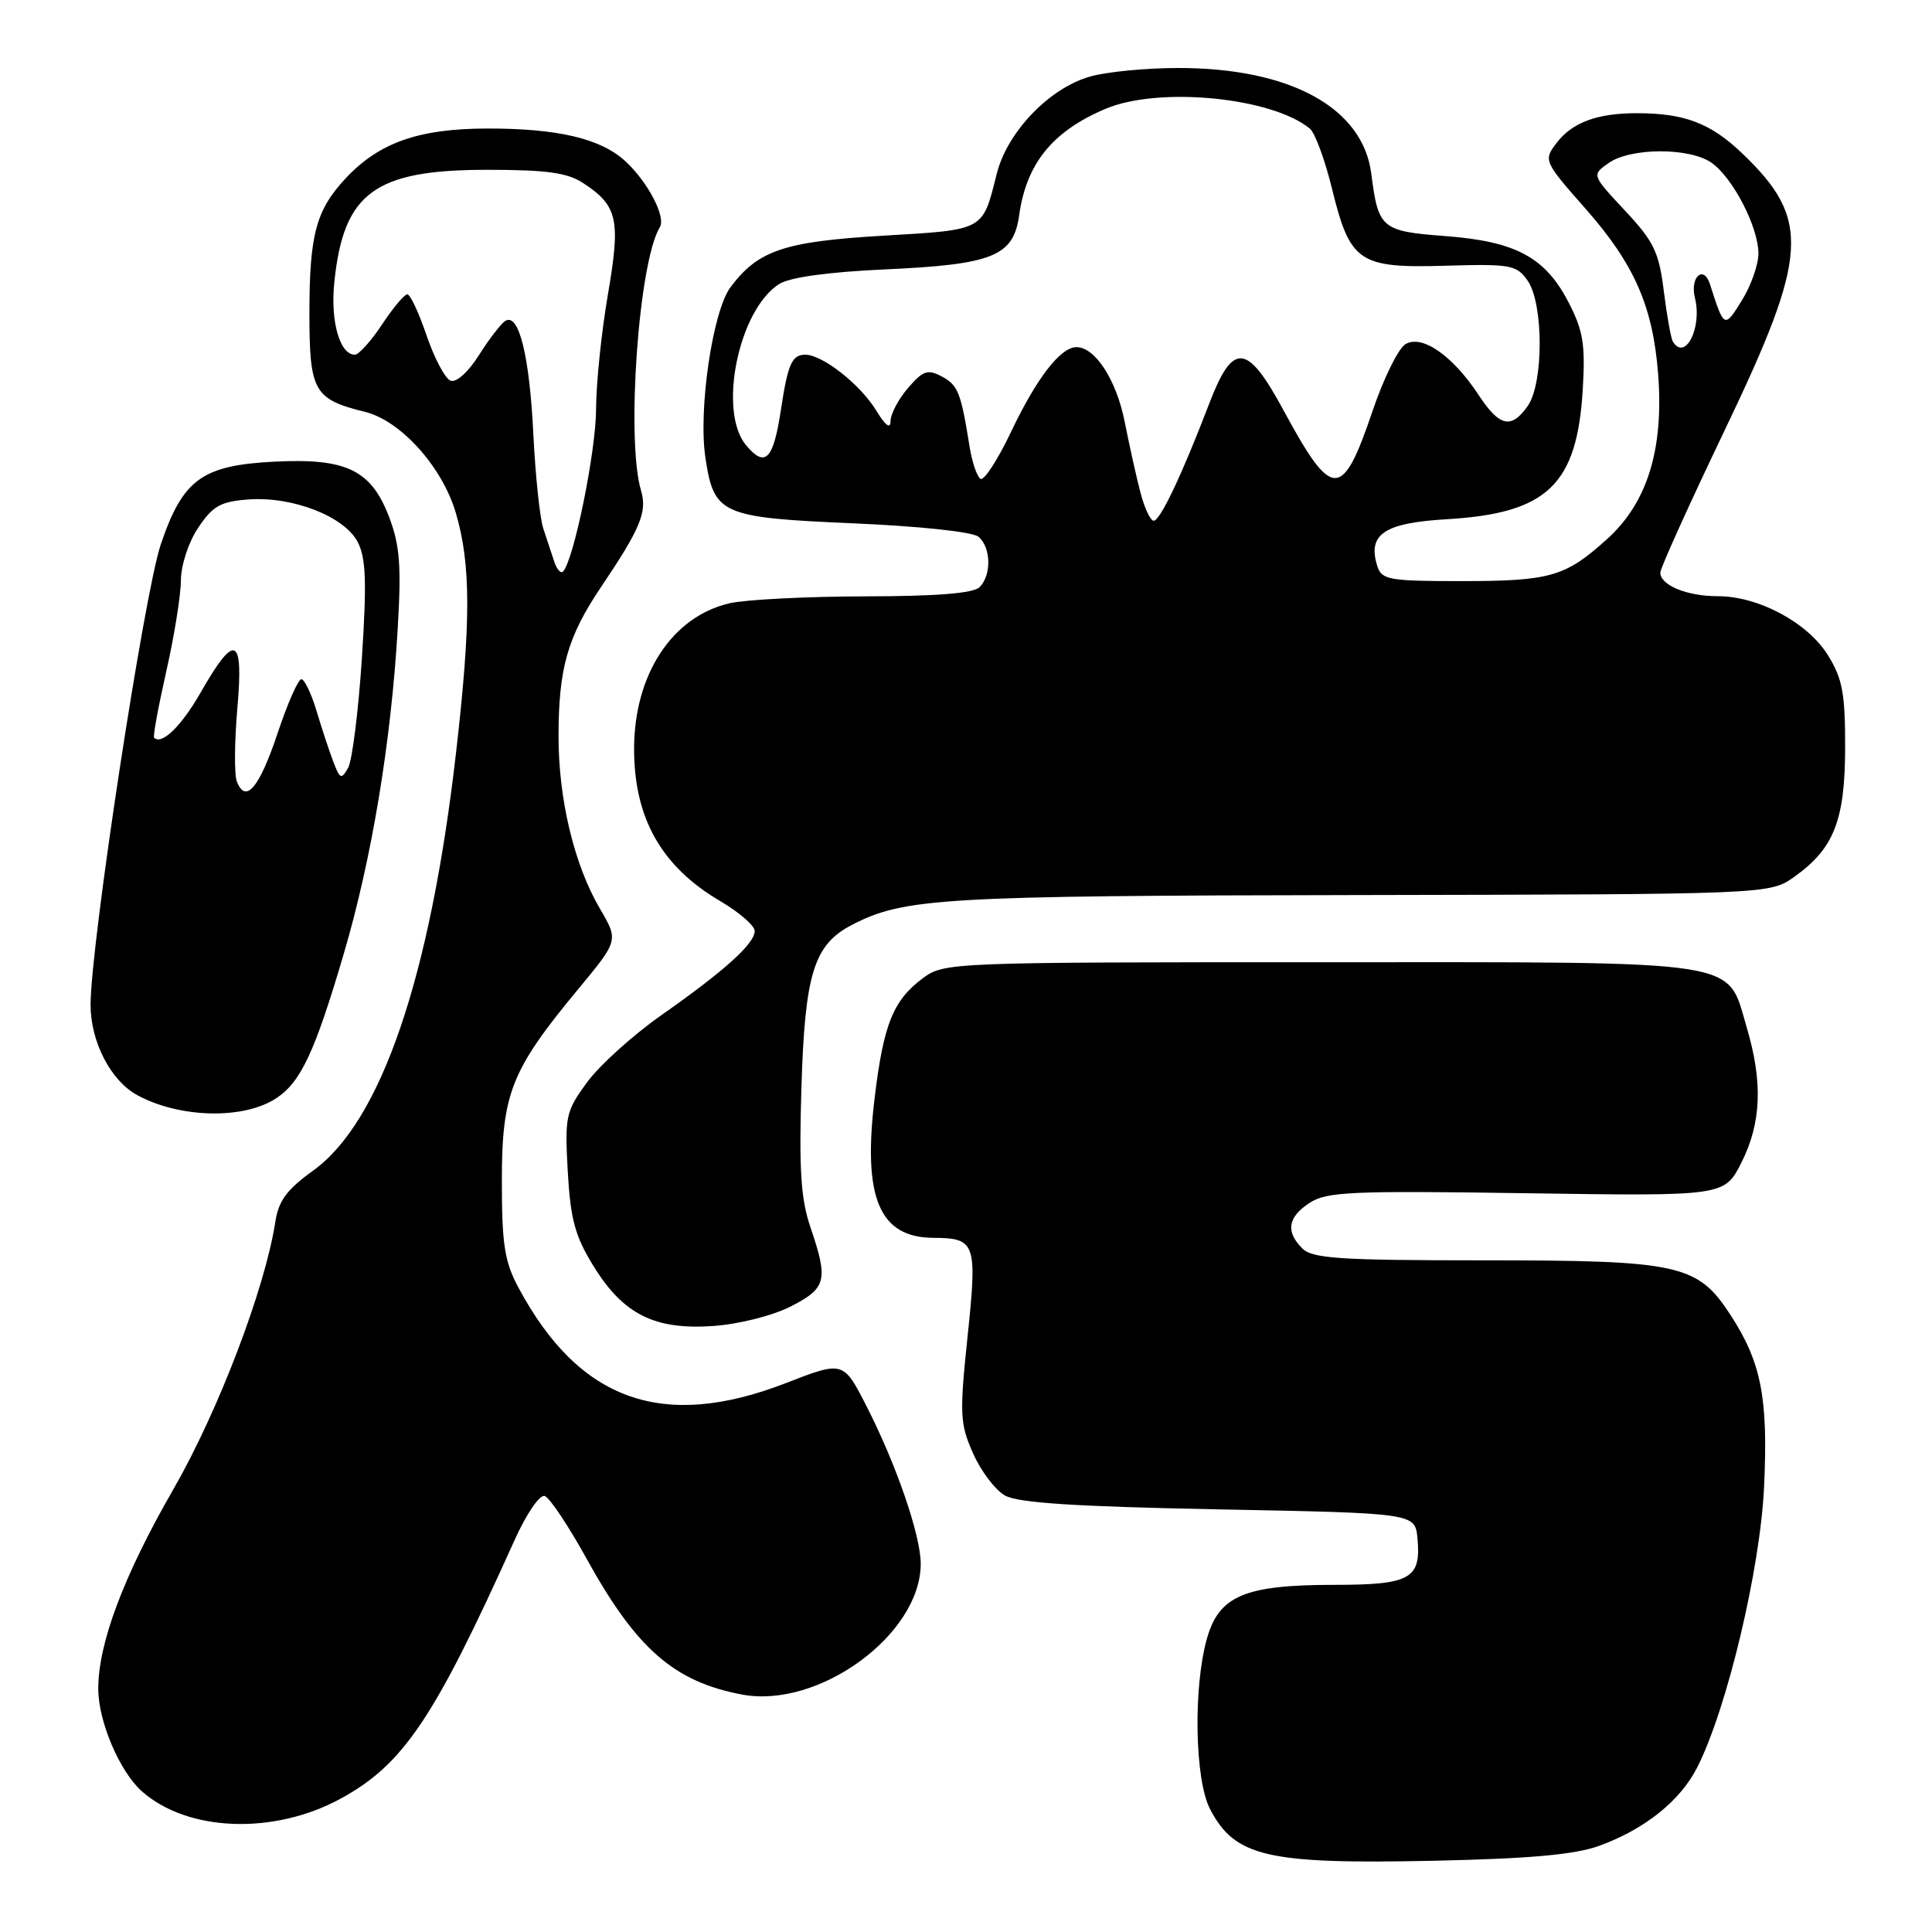 <?xml version="1.0" encoding="UTF-8" standalone="no"?>
<!DOCTYPE svg PUBLIC "-//W3C//DTD SVG 1.1//EN" "http://www.w3.org/Graphics/SVG/1.1/DTD/svg11.dtd" >
<svg xmlns="http://www.w3.org/2000/svg" xmlns:xlink="http://www.w3.org/1999/xlink" version="1.1" viewBox="0 0 256 256">
 <g >
 <path fill="currentColor"
d=" M 211.93 244.57 C 217.95 242.38 222.64 238.62 224.89 234.19 C 228.84 226.40 233.24 207.93 233.75 197.00 C 234.30 185.22 233.38 180.53 229.32 174.27 C 224.95 167.52 222.58 167.00 196.55 167.00 C 177.51 167.00 173.91 166.76 172.57 165.43 C 170.32 163.18 170.63 161.29 173.54 159.38 C 175.79 157.91 179.10 157.76 202.29 158.11 C 228.50 158.50 228.50 158.50 230.75 154.04 C 233.39 148.81 233.60 143.39 231.46 136.18 C 228.74 127.02 231.85 127.50 174.87 127.50 C 126.00 127.50 125.10 127.54 122.32 129.59 C 118.37 132.52 117.09 135.64 115.91 145.35 C 114.28 158.68 116.48 163.98 123.68 164.02 C 129.28 164.05 129.51 164.69 128.21 177.08 C 127.13 187.41 127.19 188.64 128.93 192.56 C 129.96 194.91 131.87 197.43 133.16 198.16 C 134.88 199.14 142.42 199.63 161.50 200.00 C 187.50 200.50 187.50 200.50 187.82 203.82 C 188.33 209.19 186.90 210.00 176.85 210.00 C 164.92 210.00 161.51 211.44 159.91 217.17 C 158.09 223.70 158.32 235.86 160.34 239.72 C 163.64 246.05 167.92 247.03 190.00 246.56 C 202.82 246.28 208.69 245.75 211.93 244.57 Z  M 45.10 238.35 C 53.43 233.82 57.51 227.77 68.14 204.17 C 69.74 200.60 71.51 198.00 72.18 198.23 C 72.83 198.44 75.33 202.19 77.74 206.56 C 84.32 218.47 89.33 222.85 98.34 224.54 C 108.51 226.44 122.00 216.57 122.00 207.21 C 122.00 203.46 118.79 194.12 114.86 186.41 C 111.75 180.31 111.75 180.31 104.15 183.26 C 87.82 189.60 76.75 185.65 68.70 170.62 C 66.85 167.16 66.50 164.89 66.50 156.50 C 66.50 144.87 67.72 141.80 76.62 131.06 C 81.96 124.61 81.96 124.61 79.49 120.40 C 76.08 114.58 74.00 105.90 74.01 97.54 C 74.01 88.56 75.20 84.39 79.63 77.80 C 84.87 70.03 85.78 67.83 84.94 65.00 C 82.94 58.27 84.63 34.64 87.43 30.11 C 88.27 28.75 85.84 24.09 82.85 21.35 C 79.59 18.35 73.88 17.01 64.50 17.03 C 55.47 17.05 50.23 18.90 45.81 23.62 C 41.87 27.85 41.00 31.08 41.00 41.54 C 41.00 51.85 41.59 52.90 48.35 54.57 C 53.09 55.73 58.58 61.83 60.39 67.93 C 62.41 74.76 62.42 82.44 60.42 99.80 C 56.99 129.61 50.46 148.67 41.48 155.12 C 38.01 157.62 36.91 159.10 36.48 161.91 C 35.13 170.71 28.92 187.01 22.97 197.34 C 16.36 208.82 12.99 217.82 13.02 223.84 C 13.05 228.15 15.86 234.74 18.79 237.35 C 24.85 242.73 36.25 243.16 45.10 238.35 Z  M 104.78 173.11 C 109.52 170.69 109.78 169.64 107.39 162.63 C 106.12 158.89 105.86 155.00 106.19 144.20 C 106.65 128.99 107.83 125.17 112.91 122.54 C 119.80 118.98 124.74 118.69 180.00 118.60 C 234.50 118.50 234.50 118.50 237.77 116.17 C 243.02 112.43 244.48 108.69 244.49 99.00 C 244.50 91.87 244.13 89.91 242.21 86.82 C 239.52 82.49 233.01 79.00 227.62 79.00 C 223.53 79.00 220.00 77.55 220.00 75.87 C 220.00 75.29 223.88 66.71 228.62 56.82 C 239.68 33.71 239.96 29.04 230.84 20.31 C 226.65 16.31 223.21 15.00 216.87 15.00 C 211.65 15.00 208.35 16.22 206.28 18.91 C 204.49 21.24 204.55 21.37 210.12 27.69 C 216.56 35.00 219.02 40.61 219.71 49.55 C 220.48 59.51 218.29 66.60 212.96 71.42 C 207.40 76.44 205.44 77.00 193.50 77.00 C 184.08 77.00 183.08 76.82 182.51 75.04 C 181.16 70.79 183.38 69.29 191.72 68.80 C 205.06 68.01 208.99 64.24 209.73 51.50 C 210.08 45.62 209.77 43.78 207.82 40.02 C 204.74 34.08 200.82 31.98 191.49 31.28 C 183.04 30.64 182.63 30.29 181.70 23.00 C 180.58 14.26 170.94 8.99 156.07 9.01 C 151.91 9.01 146.71 9.51 144.52 10.12 C 139.09 11.62 133.47 17.45 132.07 23.04 C 130.17 30.63 130.54 30.43 117.02 31.23 C 103.88 32.01 100.44 33.17 96.78 38.08 C 94.43 41.24 92.51 54.28 93.47 60.64 C 94.60 68.17 95.51 68.58 112.98 69.34 C 121.84 69.72 128.86 70.47 129.65 71.12 C 131.32 72.51 131.41 76.19 129.80 77.80 C 128.98 78.62 124.12 79.01 114.55 79.02 C 106.82 79.04 98.77 79.45 96.65 79.94 C 89.09 81.70 84.06 89.33 84.02 99.13 C 83.99 108.38 87.63 114.84 95.50 119.44 C 97.97 120.90 100.00 122.66 100.00 123.36 C 100.00 125.04 96.02 128.63 87.63 134.52 C 83.85 137.17 79.42 141.18 77.78 143.42 C 74.96 147.28 74.83 147.91 75.23 155.21 C 75.59 161.54 76.19 163.78 78.61 167.71 C 82.57 174.16 86.73 176.25 94.53 175.70 C 97.95 175.45 102.39 174.33 104.78 173.11 Z  M 36.58 145.54 C 39.86 143.39 41.71 139.43 45.54 126.42 C 49.26 113.79 51.82 98.37 52.70 83.28 C 53.19 74.95 52.98 72.23 51.56 68.51 C 49.18 62.27 45.90 60.69 36.40 61.17 C 26.78 61.65 24.23 63.50 21.31 72.12 C 19.09 78.69 12.00 125.20 12.00 133.16 C 12.01 138.06 14.68 143.21 18.20 145.12 C 23.82 148.17 32.28 148.36 36.58 145.54 Z  M 73.43 74.39 C 73.09 73.35 72.44 71.38 71.98 70.00 C 71.53 68.62 70.94 63.00 70.67 57.50 C 70.16 47.11 68.75 41.42 66.96 42.52 C 66.39 42.88 64.81 44.92 63.47 47.05 C 62.04 49.31 60.46 50.73 59.70 50.44 C 58.98 50.16 57.56 47.48 56.53 44.47 C 55.51 41.46 54.36 39.00 53.97 39.00 C 53.58 39.00 52.07 40.80 50.62 43.00 C 49.16 45.20 47.54 47.00 47.02 47.00 C 45.02 47.00 43.76 42.58 44.30 37.38 C 45.52 25.53 49.64 22.50 64.54 22.50 C 72.43 22.50 75.16 22.88 77.26 24.25 C 81.86 27.26 82.26 29.09 80.55 39.03 C 79.70 43.96 78.99 50.81 78.98 54.25 C 78.97 59.84 76.01 74.32 74.60 75.73 C 74.30 76.04 73.77 75.43 73.43 74.39 Z  M 151.11 65.25 C 150.57 63.19 149.64 58.98 149.03 55.90 C 147.93 50.35 145.12 46.00 142.64 46.00 C 140.52 46.00 137.36 50.09 133.96 57.24 C 132.20 60.94 130.38 63.74 129.92 63.45 C 129.46 63.16 128.81 61.26 128.48 59.21 C 127.32 51.97 126.95 51.05 124.80 49.89 C 122.92 48.89 122.31 49.10 120.31 51.42 C 119.04 52.90 118.00 54.87 118.00 55.81 C 117.99 56.90 117.32 56.40 116.10 54.39 C 113.98 50.93 108.99 47.00 106.70 47.00 C 104.94 47.00 104.39 48.24 103.49 54.21 C 102.48 60.93 101.41 62.04 98.86 59.00 C 95.09 54.50 97.87 41.00 103.27 37.62 C 104.69 36.74 109.77 36.04 117.19 35.70 C 131.60 35.05 134.29 33.96 135.05 28.49 C 136.01 21.65 139.48 17.38 146.51 14.41 C 153.58 11.43 168.55 12.90 173.57 17.05 C 174.25 17.62 175.56 21.18 176.49 24.97 C 178.89 34.76 180.05 35.55 191.52 35.21 C 200.22 34.96 200.95 35.10 202.42 37.19 C 204.54 40.22 204.55 50.77 202.44 53.78 C 200.25 56.90 198.70 56.56 195.92 52.33 C 192.46 47.08 188.39 44.27 186.21 45.62 C 185.27 46.21 183.31 50.19 181.87 54.46 C 177.85 66.33 176.53 66.31 170.06 54.34 C 165.23 45.42 163.37 45.26 160.22 53.50 C 156.63 62.88 153.73 69.00 152.87 69.00 C 152.44 69.00 151.64 67.31 151.11 65.25 Z  M 221.66 45.25 C 221.41 44.84 220.87 41.83 220.46 38.56 C 219.82 33.39 219.15 32.00 215.31 27.90 C 210.90 23.18 210.90 23.18 213.17 21.59 C 216.09 19.55 223.89 19.53 226.79 21.57 C 229.62 23.55 233.00 30.10 233.00 33.59 C 233.00 35.06 232.02 37.86 230.81 39.80 C 228.50 43.55 228.45 43.52 226.59 37.69 C 225.75 35.03 223.89 36.70 224.59 39.49 C 225.57 43.43 223.29 47.92 221.66 45.25 Z  M 31.38 103.54 C 31.03 102.64 31.07 98.28 31.45 93.84 C 32.29 84.25 31.15 83.77 26.57 91.79 C 24.03 96.23 21.42 98.76 20.42 97.75 C 20.25 97.58 20.98 93.64 22.03 88.97 C 23.09 84.31 23.96 78.88 23.97 76.90 C 23.99 74.84 24.98 71.84 26.28 69.90 C 28.21 67.02 29.24 66.45 32.96 66.18 C 38.81 65.76 45.66 68.44 47.41 71.84 C 48.49 73.95 48.61 77.14 47.95 87.24 C 47.49 94.24 46.67 100.77 46.13 101.74 C 45.24 103.32 45.04 103.25 44.17 100.94 C 43.63 99.53 42.63 96.50 41.94 94.19 C 41.25 91.89 40.34 90.00 39.93 90.00 C 39.51 90.00 38.09 93.23 36.77 97.19 C 34.36 104.41 32.54 106.56 31.38 103.54 Z "/>
</g>
</svg>